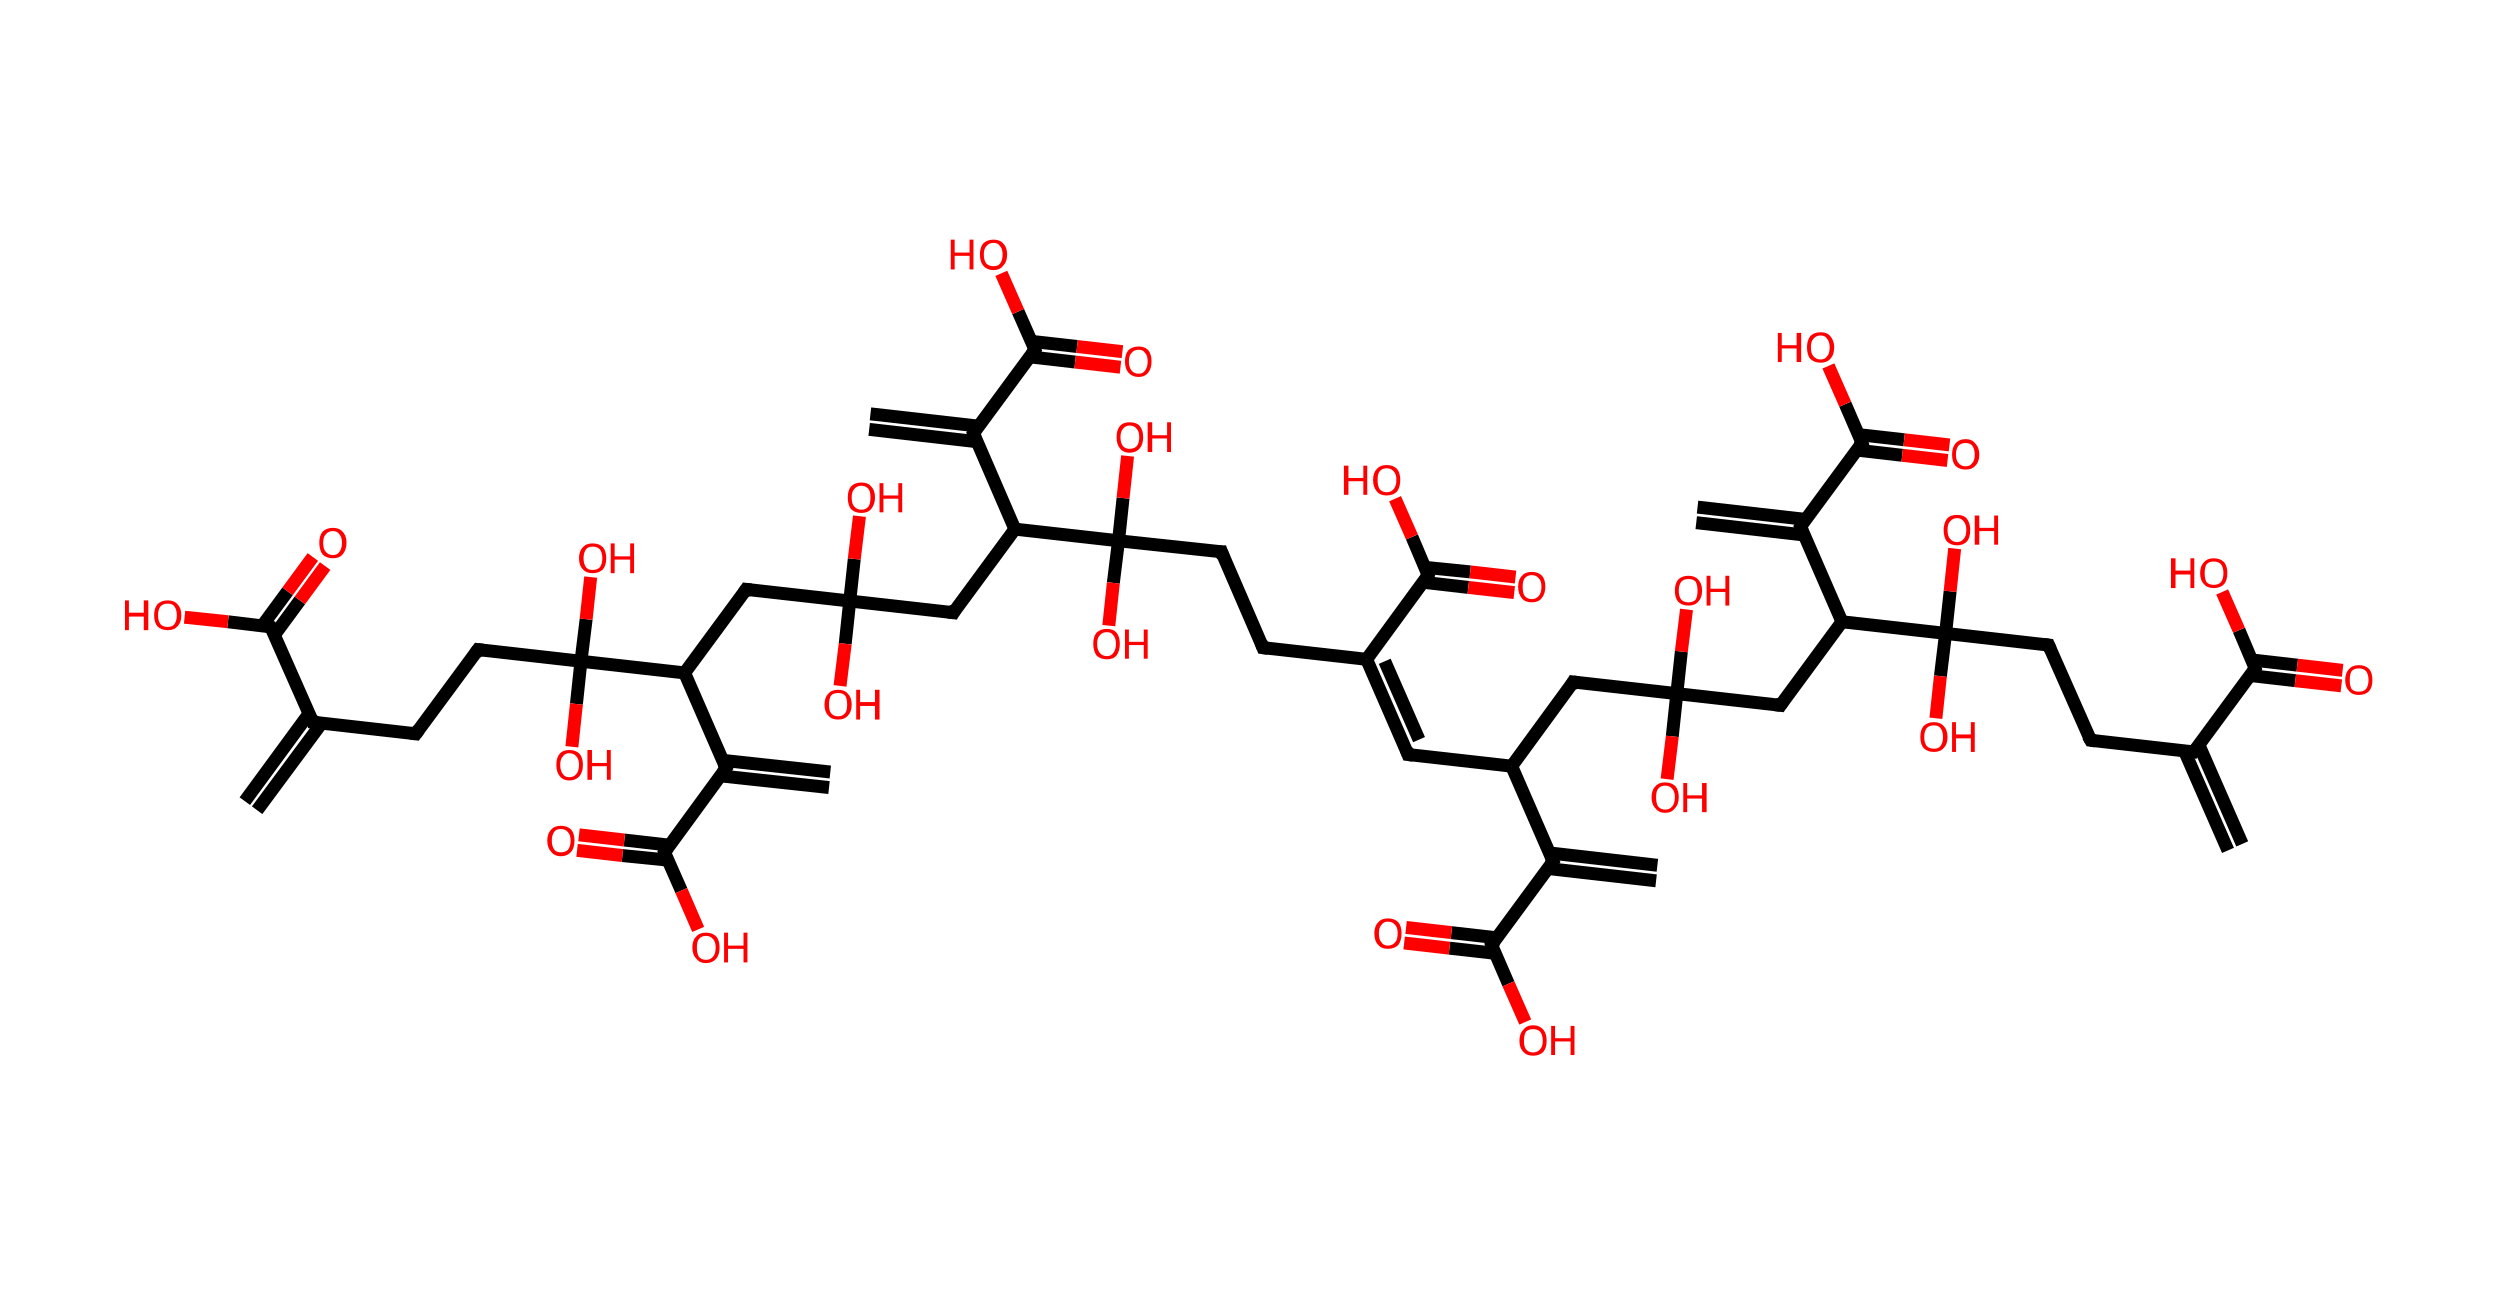 <?xml version='1.0' encoding='ASCII' standalone='yes'?>
<svg xmlns="http://www.w3.org/2000/svg" xmlns:rdkit="http://www.rdkit.org/xml" xmlns:xlink="http://www.w3.org/1999/xlink" version="1.1" baseProfile="full" xml:space="preserve" width="386px" height="200px" viewBox="0 0 386 200">
<!-- END OF HEADER -->
<rect style="opacity:1.0;fill:#FFFFFF;stroke:none" width="386.0" height="200.0" x="0.0" y="0.0"> </rect>
<path class="bond-0 atom-0 atom-1" d="M 344.0,131.3 L 337.3,116.0" style="fill:none;fill-rule:evenodd;stroke:#000000;stroke-width:2.0px;stroke-linecap:butt;stroke-linejoin:miter;stroke-opacity:1"/>
<path class="bond-0 atom-0 atom-1" d="M 346.2,130.3 L 339.5,115.0" style="fill:none;fill-rule:evenodd;stroke:#000000;stroke-width:2.0px;stroke-linecap:butt;stroke-linejoin:miter;stroke-opacity:1"/>
<path class="bond-1 atom-1 atom-2" d="M 338.7,116.1 L 322.8,114.3" style="fill:none;fill-rule:evenodd;stroke:#000000;stroke-width:2.0px;stroke-linecap:butt;stroke-linejoin:miter;stroke-opacity:1"/>
<path class="bond-2 atom-2 atom-3" d="M 322.8,114.3 L 316.3,99.6" style="fill:none;fill-rule:evenodd;stroke:#000000;stroke-width:2.0px;stroke-linecap:butt;stroke-linejoin:miter;stroke-opacity:1"/>
<path class="bond-3 atom-3 atom-4" d="M 316.3,99.6 L 300.4,97.8" style="fill:none;fill-rule:evenodd;stroke:#000000;stroke-width:2.0px;stroke-linecap:butt;stroke-linejoin:miter;stroke-opacity:1"/>
<path class="bond-4 atom-4 atom-5" d="M 300.4,97.8 L 301.1,91.3" style="fill:none;fill-rule:evenodd;stroke:#000000;stroke-width:2.0px;stroke-linecap:butt;stroke-linejoin:miter;stroke-opacity:1"/>
<path class="bond-4 atom-4 atom-5" d="M 301.1,91.3 L 301.8,84.7" style="fill:none;fill-rule:evenodd;stroke:#FF0000;stroke-width:2.0px;stroke-linecap:butt;stroke-linejoin:miter;stroke-opacity:1"/>
<path class="bond-5 atom-4 atom-6" d="M 300.4,97.8 L 299.6,104.4" style="fill:none;fill-rule:evenodd;stroke:#000000;stroke-width:2.0px;stroke-linecap:butt;stroke-linejoin:miter;stroke-opacity:1"/>
<path class="bond-5 atom-4 atom-6" d="M 299.6,104.4 L 298.9,110.9" style="fill:none;fill-rule:evenodd;stroke:#FF0000;stroke-width:2.0px;stroke-linecap:butt;stroke-linejoin:miter;stroke-opacity:1"/>
<path class="bond-6 atom-4 atom-7" d="M 300.4,97.8 L 284.4,96.0" style="fill:none;fill-rule:evenodd;stroke:#000000;stroke-width:2.0px;stroke-linecap:butt;stroke-linejoin:miter;stroke-opacity:1"/>
<path class="bond-7 atom-7 atom-8" d="M 284.4,96.0 L 274.9,108.9" style="fill:none;fill-rule:evenodd;stroke:#000000;stroke-width:2.0px;stroke-linecap:butt;stroke-linejoin:miter;stroke-opacity:1"/>
<path class="bond-8 atom-8 atom-9" d="M 274.9,108.9 L 258.9,107.1" style="fill:none;fill-rule:evenodd;stroke:#000000;stroke-width:2.0px;stroke-linecap:butt;stroke-linejoin:miter;stroke-opacity:1"/>
<path class="bond-9 atom-9 atom-10" d="M 258.9,107.1 L 259.6,100.6" style="fill:none;fill-rule:evenodd;stroke:#000000;stroke-width:2.0px;stroke-linecap:butt;stroke-linejoin:miter;stroke-opacity:1"/>
<path class="bond-9 atom-9 atom-10" d="M 259.6,100.6 L 260.4,94.1" style="fill:none;fill-rule:evenodd;stroke:#FF0000;stroke-width:2.0px;stroke-linecap:butt;stroke-linejoin:miter;stroke-opacity:1"/>
<path class="bond-10 atom-9 atom-11" d="M 258.9,107.1 L 258.2,113.7" style="fill:none;fill-rule:evenodd;stroke:#000000;stroke-width:2.0px;stroke-linecap:butt;stroke-linejoin:miter;stroke-opacity:1"/>
<path class="bond-10 atom-9 atom-11" d="M 258.2,113.7 L 257.4,120.3" style="fill:none;fill-rule:evenodd;stroke:#FF0000;stroke-width:2.0px;stroke-linecap:butt;stroke-linejoin:miter;stroke-opacity:1"/>
<path class="bond-11 atom-9 atom-12" d="M 258.9,107.1 L 242.9,105.3" style="fill:none;fill-rule:evenodd;stroke:#000000;stroke-width:2.0px;stroke-linecap:butt;stroke-linejoin:miter;stroke-opacity:1"/>
<path class="bond-12 atom-12 atom-13" d="M 242.9,105.3 L 233.4,118.3" style="fill:none;fill-rule:evenodd;stroke:#000000;stroke-width:2.0px;stroke-linecap:butt;stroke-linejoin:miter;stroke-opacity:1"/>
<path class="bond-13 atom-13 atom-14" d="M 233.4,118.3 L 217.4,116.5" style="fill:none;fill-rule:evenodd;stroke:#000000;stroke-width:2.0px;stroke-linecap:butt;stroke-linejoin:miter;stroke-opacity:1"/>
<path class="bond-14 atom-14 atom-15" d="M 217.4,116.5 L 211.0,101.8" style="fill:none;fill-rule:evenodd;stroke:#000000;stroke-width:2.0px;stroke-linecap:butt;stroke-linejoin:miter;stroke-opacity:1"/>
<path class="bond-14 atom-14 atom-15" d="M 219.1,114.2 L 213.8,102.1" style="fill:none;fill-rule:evenodd;stroke:#000000;stroke-width:2.0px;stroke-linecap:butt;stroke-linejoin:miter;stroke-opacity:1"/>
<path class="bond-15 atom-15 atom-16" d="M 211.0,101.8 L 195.0,100.0" style="fill:none;fill-rule:evenodd;stroke:#000000;stroke-width:2.0px;stroke-linecap:butt;stroke-linejoin:miter;stroke-opacity:1"/>
<path class="bond-16 atom-16 atom-17" d="M 195.0,100.0 L 188.6,85.2" style="fill:none;fill-rule:evenodd;stroke:#000000;stroke-width:2.0px;stroke-linecap:butt;stroke-linejoin:miter;stroke-opacity:1"/>
<path class="bond-17 atom-17 atom-18" d="M 188.6,85.2 L 172.7,83.5" style="fill:none;fill-rule:evenodd;stroke:#000000;stroke-width:2.0px;stroke-linecap:butt;stroke-linejoin:miter;stroke-opacity:1"/>
<path class="bond-18 atom-18 atom-19" d="M 172.7,83.5 L 173.4,76.9" style="fill:none;fill-rule:evenodd;stroke:#000000;stroke-width:2.0px;stroke-linecap:butt;stroke-linejoin:miter;stroke-opacity:1"/>
<path class="bond-18 atom-18 atom-19" d="M 173.4,76.9 L 174.1,70.4" style="fill:none;fill-rule:evenodd;stroke:#FF0000;stroke-width:2.0px;stroke-linecap:butt;stroke-linejoin:miter;stroke-opacity:1"/>
<path class="bond-19 atom-18 atom-20" d="M 172.7,83.5 L 171.9,90.0" style="fill:none;fill-rule:evenodd;stroke:#000000;stroke-width:2.0px;stroke-linecap:butt;stroke-linejoin:miter;stroke-opacity:1"/>
<path class="bond-19 atom-18 atom-20" d="M 171.9,90.0 L 171.2,96.6" style="fill:none;fill-rule:evenodd;stroke:#FF0000;stroke-width:2.0px;stroke-linecap:butt;stroke-linejoin:miter;stroke-opacity:1"/>
<path class="bond-20 atom-18 atom-21" d="M 172.7,83.5 L 156.7,81.7" style="fill:none;fill-rule:evenodd;stroke:#000000;stroke-width:2.0px;stroke-linecap:butt;stroke-linejoin:miter;stroke-opacity:1"/>
<path class="bond-21 atom-21 atom-22" d="M 156.7,81.7 L 147.2,94.6" style="fill:none;fill-rule:evenodd;stroke:#000000;stroke-width:2.0px;stroke-linecap:butt;stroke-linejoin:miter;stroke-opacity:1"/>
<path class="bond-22 atom-22 atom-23" d="M 147.2,94.6 L 131.2,92.8" style="fill:none;fill-rule:evenodd;stroke:#000000;stroke-width:2.0px;stroke-linecap:butt;stroke-linejoin:miter;stroke-opacity:1"/>
<path class="bond-23 atom-23 atom-24" d="M 131.2,92.8 L 130.5,99.4" style="fill:none;fill-rule:evenodd;stroke:#000000;stroke-width:2.0px;stroke-linecap:butt;stroke-linejoin:miter;stroke-opacity:1"/>
<path class="bond-23 atom-23 atom-24" d="M 130.5,99.4 L 129.7,105.9" style="fill:none;fill-rule:evenodd;stroke:#FF0000;stroke-width:2.0px;stroke-linecap:butt;stroke-linejoin:miter;stroke-opacity:1"/>
<path class="bond-24 atom-23 atom-25" d="M 131.2,92.8 L 131.9,86.3" style="fill:none;fill-rule:evenodd;stroke:#000000;stroke-width:2.0px;stroke-linecap:butt;stroke-linejoin:miter;stroke-opacity:1"/>
<path class="bond-24 atom-23 atom-25" d="M 131.9,86.3 L 132.7,79.7" style="fill:none;fill-rule:evenodd;stroke:#FF0000;stroke-width:2.0px;stroke-linecap:butt;stroke-linejoin:miter;stroke-opacity:1"/>
<path class="bond-25 atom-23 atom-26" d="M 131.2,92.8 L 115.2,91.0" style="fill:none;fill-rule:evenodd;stroke:#000000;stroke-width:2.0px;stroke-linecap:butt;stroke-linejoin:miter;stroke-opacity:1"/>
<path class="bond-26 atom-26 atom-27" d="M 115.2,91.0 L 105.7,103.9" style="fill:none;fill-rule:evenodd;stroke:#000000;stroke-width:2.0px;stroke-linecap:butt;stroke-linejoin:miter;stroke-opacity:1"/>
<path class="bond-27 atom-27 atom-28" d="M 105.7,103.9 L 112.1,118.6" style="fill:none;fill-rule:evenodd;stroke:#000000;stroke-width:2.0px;stroke-linecap:butt;stroke-linejoin:miter;stroke-opacity:1"/>
<path class="bond-28 atom-28 atom-29" d="M 111.3,119.8 L 128.0,121.6" style="fill:none;fill-rule:evenodd;stroke:#000000;stroke-width:2.0px;stroke-linecap:butt;stroke-linejoin:miter;stroke-opacity:1"/>
<path class="bond-28 atom-28 atom-29" d="M 111.6,117.4 L 128.2,119.2" style="fill:none;fill-rule:evenodd;stroke:#000000;stroke-width:2.0px;stroke-linecap:butt;stroke-linejoin:miter;stroke-opacity:1"/>
<path class="bond-29 atom-28 atom-30" d="M 112.1,118.6 L 102.6,131.6" style="fill:none;fill-rule:evenodd;stroke:#000000;stroke-width:2.0px;stroke-linecap:butt;stroke-linejoin:miter;stroke-opacity:1"/>
<path class="bond-30 atom-30 atom-31" d="M 103.4,130.5 L 96.4,129.7" style="fill:none;fill-rule:evenodd;stroke:#000000;stroke-width:2.0px;stroke-linecap:butt;stroke-linejoin:miter;stroke-opacity:1"/>
<path class="bond-30 atom-30 atom-31" d="M 96.4,129.7 L 89.4,128.9" style="fill:none;fill-rule:evenodd;stroke:#FF0000;stroke-width:2.0px;stroke-linecap:butt;stroke-linejoin:miter;stroke-opacity:1"/>
<path class="bond-30 atom-30 atom-31" d="M 103.1,132.8 L 96.1,132.1" style="fill:none;fill-rule:evenodd;stroke:#000000;stroke-width:2.0px;stroke-linecap:butt;stroke-linejoin:miter;stroke-opacity:1"/>
<path class="bond-30 atom-30 atom-31" d="M 96.1,132.1 L 89.1,131.3" style="fill:none;fill-rule:evenodd;stroke:#FF0000;stroke-width:2.0px;stroke-linecap:butt;stroke-linejoin:miter;stroke-opacity:1"/>
<path class="bond-31 atom-30 atom-32" d="M 102.6,131.6 L 105.2,137.5" style="fill:none;fill-rule:evenodd;stroke:#000000;stroke-width:2.0px;stroke-linecap:butt;stroke-linejoin:miter;stroke-opacity:1"/>
<path class="bond-31 atom-30 atom-32" d="M 105.2,137.5 L 107.8,143.5" style="fill:none;fill-rule:evenodd;stroke:#FF0000;stroke-width:2.0px;stroke-linecap:butt;stroke-linejoin:miter;stroke-opacity:1"/>
<path class="bond-32 atom-27 atom-33" d="M 105.7,103.9 L 89.7,102.1" style="fill:none;fill-rule:evenodd;stroke:#000000;stroke-width:2.0px;stroke-linecap:butt;stroke-linejoin:miter;stroke-opacity:1"/>
<path class="bond-33 atom-33 atom-34" d="M 89.7,102.1 L 90.5,95.6" style="fill:none;fill-rule:evenodd;stroke:#000000;stroke-width:2.0px;stroke-linecap:butt;stroke-linejoin:miter;stroke-opacity:1"/>
<path class="bond-33 atom-33 atom-34" d="M 90.5,95.6 L 91.2,89.1" style="fill:none;fill-rule:evenodd;stroke:#FF0000;stroke-width:2.0px;stroke-linecap:butt;stroke-linejoin:miter;stroke-opacity:1"/>
<path class="bond-34 atom-33 atom-35" d="M 89.7,102.1 L 89.0,108.7" style="fill:none;fill-rule:evenodd;stroke:#000000;stroke-width:2.0px;stroke-linecap:butt;stroke-linejoin:miter;stroke-opacity:1"/>
<path class="bond-34 atom-33 atom-35" d="M 89.0,108.7 L 88.3,115.3" style="fill:none;fill-rule:evenodd;stroke:#FF0000;stroke-width:2.0px;stroke-linecap:butt;stroke-linejoin:miter;stroke-opacity:1"/>
<path class="bond-35 atom-33 atom-36" d="M 89.7,102.1 L 73.8,100.3" style="fill:none;fill-rule:evenodd;stroke:#000000;stroke-width:2.0px;stroke-linecap:butt;stroke-linejoin:miter;stroke-opacity:1"/>
<path class="bond-36 atom-36 atom-37" d="M 73.8,100.3 L 64.2,113.3" style="fill:none;fill-rule:evenodd;stroke:#000000;stroke-width:2.0px;stroke-linecap:butt;stroke-linejoin:miter;stroke-opacity:1"/>
<path class="bond-37 atom-37 atom-38" d="M 64.2,113.3 L 48.3,111.5" style="fill:none;fill-rule:evenodd;stroke:#000000;stroke-width:2.0px;stroke-linecap:butt;stroke-linejoin:miter;stroke-opacity:1"/>
<path class="bond-38 atom-38 atom-39" d="M 47.7,110.2 L 37.8,123.7" style="fill:none;fill-rule:evenodd;stroke:#000000;stroke-width:2.0px;stroke-linecap:butt;stroke-linejoin:miter;stroke-opacity:1"/>
<path class="bond-38 atom-38 atom-39" d="M 49.7,111.6 L 39.7,125.1" style="fill:none;fill-rule:evenodd;stroke:#000000;stroke-width:2.0px;stroke-linecap:butt;stroke-linejoin:miter;stroke-opacity:1"/>
<path class="bond-39 atom-38 atom-40" d="M 48.3,111.5 L 41.8,96.8" style="fill:none;fill-rule:evenodd;stroke:#000000;stroke-width:2.0px;stroke-linecap:butt;stroke-linejoin:miter;stroke-opacity:1"/>
<path class="bond-40 atom-40 atom-41" d="M 42.4,98.0 L 46.3,92.7" style="fill:none;fill-rule:evenodd;stroke:#000000;stroke-width:2.0px;stroke-linecap:butt;stroke-linejoin:miter;stroke-opacity:1"/>
<path class="bond-40 atom-40 atom-41" d="M 46.3,92.7 L 50.2,87.4" style="fill:none;fill-rule:evenodd;stroke:#FF0000;stroke-width:2.0px;stroke-linecap:butt;stroke-linejoin:miter;stroke-opacity:1"/>
<path class="bond-40 atom-40 atom-41" d="M 40.5,96.6 L 44.4,91.3" style="fill:none;fill-rule:evenodd;stroke:#000000;stroke-width:2.0px;stroke-linecap:butt;stroke-linejoin:miter;stroke-opacity:1"/>
<path class="bond-40 atom-40 atom-41" d="M 44.4,91.3 L 48.3,86.0" style="fill:none;fill-rule:evenodd;stroke:#FF0000;stroke-width:2.0px;stroke-linecap:butt;stroke-linejoin:miter;stroke-opacity:1"/>
<path class="bond-41 atom-40 atom-42" d="M 41.8,96.8 L 35.2,96.0" style="fill:none;fill-rule:evenodd;stroke:#000000;stroke-width:2.0px;stroke-linecap:butt;stroke-linejoin:miter;stroke-opacity:1"/>
<path class="bond-41 atom-40 atom-42" d="M 35.2,96.0 L 28.5,95.3" style="fill:none;fill-rule:evenodd;stroke:#FF0000;stroke-width:2.0px;stroke-linecap:butt;stroke-linejoin:miter;stroke-opacity:1"/>
<path class="bond-42 atom-21 atom-43" d="M 156.7,81.7 L 150.3,66.9" style="fill:none;fill-rule:evenodd;stroke:#000000;stroke-width:2.0px;stroke-linecap:butt;stroke-linejoin:miter;stroke-opacity:1"/>
<path class="bond-43 atom-43 atom-44" d="M 151.1,65.8 L 134.4,63.9" style="fill:none;fill-rule:evenodd;stroke:#000000;stroke-width:2.0px;stroke-linecap:butt;stroke-linejoin:miter;stroke-opacity:1"/>
<path class="bond-43 atom-43 atom-44" d="M 150.8,68.2 L 134.2,66.3" style="fill:none;fill-rule:evenodd;stroke:#000000;stroke-width:2.0px;stroke-linecap:butt;stroke-linejoin:miter;stroke-opacity:1"/>
<path class="bond-44 atom-43 atom-45" d="M 150.3,66.9 L 159.8,54.0" style="fill:none;fill-rule:evenodd;stroke:#000000;stroke-width:2.0px;stroke-linecap:butt;stroke-linejoin:miter;stroke-opacity:1"/>
<path class="bond-45 atom-45 atom-46" d="M 159.0,55.1 L 166.0,55.9" style="fill:none;fill-rule:evenodd;stroke:#000000;stroke-width:2.0px;stroke-linecap:butt;stroke-linejoin:miter;stroke-opacity:1"/>
<path class="bond-45 atom-45 atom-46" d="M 166.0,55.9 L 173.0,56.7" style="fill:none;fill-rule:evenodd;stroke:#FF0000;stroke-width:2.0px;stroke-linecap:butt;stroke-linejoin:miter;stroke-opacity:1"/>
<path class="bond-45 atom-45 atom-46" d="M 159.2,52.7 L 166.3,53.5" style="fill:none;fill-rule:evenodd;stroke:#000000;stroke-width:2.0px;stroke-linecap:butt;stroke-linejoin:miter;stroke-opacity:1"/>
<path class="bond-45 atom-45 atom-46" d="M 166.3,53.5 L 173.3,54.3" style="fill:none;fill-rule:evenodd;stroke:#FF0000;stroke-width:2.0px;stroke-linecap:butt;stroke-linejoin:miter;stroke-opacity:1"/>
<path class="bond-46 atom-45 atom-47" d="M 159.8,54.0 L 157.2,48.1" style="fill:none;fill-rule:evenodd;stroke:#000000;stroke-width:2.0px;stroke-linecap:butt;stroke-linejoin:miter;stroke-opacity:1"/>
<path class="bond-46 atom-45 atom-47" d="M 157.2,48.1 L 154.6,42.2" style="fill:none;fill-rule:evenodd;stroke:#FF0000;stroke-width:2.0px;stroke-linecap:butt;stroke-linejoin:miter;stroke-opacity:1"/>
<path class="bond-47 atom-15 atom-48" d="M 211.0,101.8 L 220.5,88.8" style="fill:none;fill-rule:evenodd;stroke:#000000;stroke-width:2.0px;stroke-linecap:butt;stroke-linejoin:miter;stroke-opacity:1"/>
<path class="bond-48 atom-48 atom-49" d="M 219.7,89.9 L 226.7,90.7" style="fill:none;fill-rule:evenodd;stroke:#000000;stroke-width:2.0px;stroke-linecap:butt;stroke-linejoin:miter;stroke-opacity:1"/>
<path class="bond-48 atom-48 atom-49" d="M 226.7,90.7 L 233.8,91.5" style="fill:none;fill-rule:evenodd;stroke:#FF0000;stroke-width:2.0px;stroke-linecap:butt;stroke-linejoin:miter;stroke-opacity:1"/>
<path class="bond-48 atom-48 atom-49" d="M 220.0,87.6 L 227.0,88.3" style="fill:none;fill-rule:evenodd;stroke:#000000;stroke-width:2.0px;stroke-linecap:butt;stroke-linejoin:miter;stroke-opacity:1"/>
<path class="bond-48 atom-48 atom-49" d="M 227.0,88.3 L 234.0,89.1" style="fill:none;fill-rule:evenodd;stroke:#FF0000;stroke-width:2.0px;stroke-linecap:butt;stroke-linejoin:miter;stroke-opacity:1"/>
<path class="bond-49 atom-48 atom-50" d="M 220.5,88.8 L 218.0,82.9" style="fill:none;fill-rule:evenodd;stroke:#000000;stroke-width:2.0px;stroke-linecap:butt;stroke-linejoin:miter;stroke-opacity:1"/>
<path class="bond-49 atom-48 atom-50" d="M 218.0,82.9 L 215.4,77.0" style="fill:none;fill-rule:evenodd;stroke:#FF0000;stroke-width:2.0px;stroke-linecap:butt;stroke-linejoin:miter;stroke-opacity:1"/>
<path class="bond-50 atom-13 atom-51" d="M 233.4,118.3 L 239.8,133.0" style="fill:none;fill-rule:evenodd;stroke:#000000;stroke-width:2.0px;stroke-linecap:butt;stroke-linejoin:miter;stroke-opacity:1"/>
<path class="bond-51 atom-51 atom-52" d="M 239.0,134.1 L 255.7,136.0" style="fill:none;fill-rule:evenodd;stroke:#000000;stroke-width:2.0px;stroke-linecap:butt;stroke-linejoin:miter;stroke-opacity:1"/>
<path class="bond-51 atom-51 atom-52" d="M 239.3,131.7 L 255.9,133.6" style="fill:none;fill-rule:evenodd;stroke:#000000;stroke-width:2.0px;stroke-linecap:butt;stroke-linejoin:miter;stroke-opacity:1"/>
<path class="bond-52 atom-51 atom-53" d="M 239.8,133.0 L 230.3,145.9" style="fill:none;fill-rule:evenodd;stroke:#000000;stroke-width:2.0px;stroke-linecap:butt;stroke-linejoin:miter;stroke-opacity:1"/>
<path class="bond-53 atom-53 atom-54" d="M 231.1,144.8 L 224.1,144.0" style="fill:none;fill-rule:evenodd;stroke:#000000;stroke-width:2.0px;stroke-linecap:butt;stroke-linejoin:miter;stroke-opacity:1"/>
<path class="bond-53 atom-53 atom-54" d="M 224.1,144.0 L 217.1,143.2" style="fill:none;fill-rule:evenodd;stroke:#FF0000;stroke-width:2.0px;stroke-linecap:butt;stroke-linejoin:miter;stroke-opacity:1"/>
<path class="bond-53 atom-53 atom-54" d="M 230.9,147.2 L 223.8,146.4" style="fill:none;fill-rule:evenodd;stroke:#000000;stroke-width:2.0px;stroke-linecap:butt;stroke-linejoin:miter;stroke-opacity:1"/>
<path class="bond-53 atom-53 atom-54" d="M 223.8,146.4 L 216.8,145.6" style="fill:none;fill-rule:evenodd;stroke:#FF0000;stroke-width:2.0px;stroke-linecap:butt;stroke-linejoin:miter;stroke-opacity:1"/>
<path class="bond-54 atom-53 atom-55" d="M 230.3,145.9 L 232.9,151.9" style="fill:none;fill-rule:evenodd;stroke:#000000;stroke-width:2.0px;stroke-linecap:butt;stroke-linejoin:miter;stroke-opacity:1"/>
<path class="bond-54 atom-53 atom-55" d="M 232.9,151.9 L 235.5,157.8" style="fill:none;fill-rule:evenodd;stroke:#FF0000;stroke-width:2.0px;stroke-linecap:butt;stroke-linejoin:miter;stroke-opacity:1"/>
<path class="bond-55 atom-7 atom-56" d="M 284.4,96.0 L 278.0,81.3" style="fill:none;fill-rule:evenodd;stroke:#000000;stroke-width:2.0px;stroke-linecap:butt;stroke-linejoin:miter;stroke-opacity:1"/>
<path class="bond-56 atom-56 atom-57" d="M 278.8,80.2 L 262.1,78.3" style="fill:none;fill-rule:evenodd;stroke:#000000;stroke-width:2.0px;stroke-linecap:butt;stroke-linejoin:miter;stroke-opacity:1"/>
<path class="bond-56 atom-56 atom-57" d="M 278.5,82.6 L 261.9,80.7" style="fill:none;fill-rule:evenodd;stroke:#000000;stroke-width:2.0px;stroke-linecap:butt;stroke-linejoin:miter;stroke-opacity:1"/>
<path class="bond-57 atom-56 atom-58" d="M 278.0,81.3 L 287.5,68.4" style="fill:none;fill-rule:evenodd;stroke:#000000;stroke-width:2.0px;stroke-linecap:butt;stroke-linejoin:miter;stroke-opacity:1"/>
<path class="bond-58 atom-58 atom-59" d="M 286.7,69.5 L 293.7,70.3" style="fill:none;fill-rule:evenodd;stroke:#000000;stroke-width:2.0px;stroke-linecap:butt;stroke-linejoin:miter;stroke-opacity:1"/>
<path class="bond-58 atom-58 atom-59" d="M 293.7,70.3 L 300.7,71.1" style="fill:none;fill-rule:evenodd;stroke:#FF0000;stroke-width:2.0px;stroke-linecap:butt;stroke-linejoin:miter;stroke-opacity:1"/>
<path class="bond-58 atom-58 atom-59" d="M 286.9,67.1 L 294.0,67.9" style="fill:none;fill-rule:evenodd;stroke:#000000;stroke-width:2.0px;stroke-linecap:butt;stroke-linejoin:miter;stroke-opacity:1"/>
<path class="bond-58 atom-58 atom-59" d="M 294.0,67.9 L 301.0,68.7" style="fill:none;fill-rule:evenodd;stroke:#FF0000;stroke-width:2.0px;stroke-linecap:butt;stroke-linejoin:miter;stroke-opacity:1"/>
<path class="bond-59 atom-58 atom-60" d="M 287.5,68.4 L 284.9,62.4" style="fill:none;fill-rule:evenodd;stroke:#000000;stroke-width:2.0px;stroke-linecap:butt;stroke-linejoin:miter;stroke-opacity:1"/>
<path class="bond-59 atom-58 atom-60" d="M 284.9,62.4 L 282.3,56.5" style="fill:none;fill-rule:evenodd;stroke:#FF0000;stroke-width:2.0px;stroke-linecap:butt;stroke-linejoin:miter;stroke-opacity:1"/>
<path class="bond-60 atom-1 atom-61" d="M 338.7,116.1 L 348.2,103.2" style="fill:none;fill-rule:evenodd;stroke:#000000;stroke-width:2.0px;stroke-linecap:butt;stroke-linejoin:miter;stroke-opacity:1"/>
<path class="bond-61 atom-61 atom-62" d="M 347.4,104.3 L 354.4,105.1" style="fill:none;fill-rule:evenodd;stroke:#000000;stroke-width:2.0px;stroke-linecap:butt;stroke-linejoin:miter;stroke-opacity:1"/>
<path class="bond-61 atom-61 atom-62" d="M 354.4,105.1 L 361.5,105.9" style="fill:none;fill-rule:evenodd;stroke:#FF0000;stroke-width:2.0px;stroke-linecap:butt;stroke-linejoin:miter;stroke-opacity:1"/>
<path class="bond-61 atom-61 atom-62" d="M 347.7,101.9 L 354.7,102.7" style="fill:none;fill-rule:evenodd;stroke:#000000;stroke-width:2.0px;stroke-linecap:butt;stroke-linejoin:miter;stroke-opacity:1"/>
<path class="bond-61 atom-61 atom-62" d="M 354.7,102.7 L 361.7,103.5" style="fill:none;fill-rule:evenodd;stroke:#FF0000;stroke-width:2.0px;stroke-linecap:butt;stroke-linejoin:miter;stroke-opacity:1"/>
<path class="bond-62 atom-61 atom-63" d="M 348.2,103.2 L 345.7,97.3" style="fill:none;fill-rule:evenodd;stroke:#000000;stroke-width:2.0px;stroke-linecap:butt;stroke-linejoin:miter;stroke-opacity:1"/>
<path class="bond-62 atom-61 atom-63" d="M 345.7,97.3 L 343.1,91.4" style="fill:none;fill-rule:evenodd;stroke:#FF0000;stroke-width:2.0px;stroke-linecap:butt;stroke-linejoin:miter;stroke-opacity:1"/>
<path d="M 337.9,116.0 L 338.7,116.1 L 339.2,115.5" style="fill:none;stroke:#000000;stroke-width:2.0px;stroke-linecap:butt;stroke-linejoin:miter;stroke-opacity:1;"/>
<path d="M 323.5,114.4 L 322.8,114.3 L 322.4,113.6" style="fill:none;stroke:#000000;stroke-width:2.0px;stroke-linecap:butt;stroke-linejoin:miter;stroke-opacity:1;"/>
<path d="M 316.6,100.3 L 316.3,99.6 L 315.5,99.5" style="fill:none;stroke:#000000;stroke-width:2.0px;stroke-linecap:butt;stroke-linejoin:miter;stroke-opacity:1;"/>
<path d="M 275.3,108.3 L 274.9,108.9 L 274.1,108.8" style="fill:none;stroke:#000000;stroke-width:2.0px;stroke-linecap:butt;stroke-linejoin:miter;stroke-opacity:1;"/>
<path d="M 243.7,105.4 L 242.9,105.3 L 242.5,106.0" style="fill:none;stroke:#000000;stroke-width:2.0px;stroke-linecap:butt;stroke-linejoin:miter;stroke-opacity:1;"/>
<path d="M 218.2,116.6 L 217.4,116.5 L 217.1,115.7" style="fill:none;stroke:#000000;stroke-width:2.0px;stroke-linecap:butt;stroke-linejoin:miter;stroke-opacity:1;"/>
<path d="M 195.8,100.1 L 195.0,100.0 L 194.7,99.2" style="fill:none;stroke:#000000;stroke-width:2.0px;stroke-linecap:butt;stroke-linejoin:miter;stroke-opacity:1;"/>
<path d="M 188.9,86.0 L 188.6,85.2 L 187.8,85.2" style="fill:none;stroke:#000000;stroke-width:2.0px;stroke-linecap:butt;stroke-linejoin:miter;stroke-opacity:1;"/>
<path d="M 147.6,93.9 L 147.2,94.6 L 146.4,94.5" style="fill:none;stroke:#000000;stroke-width:2.0px;stroke-linecap:butt;stroke-linejoin:miter;stroke-opacity:1;"/>
<path d="M 116.0,91.1 L 115.2,91.0 L 114.8,91.6" style="fill:none;stroke:#000000;stroke-width:2.0px;stroke-linecap:butt;stroke-linejoin:miter;stroke-opacity:1;"/>
<path d="M 111.8,117.9 L 112.1,118.6 L 111.6,119.3" style="fill:none;stroke:#000000;stroke-width:2.0px;stroke-linecap:butt;stroke-linejoin:miter;stroke-opacity:1;"/>
<path d="M 103.1,130.9 L 102.6,131.6 L 102.7,131.9" style="fill:none;stroke:#000000;stroke-width:2.0px;stroke-linecap:butt;stroke-linejoin:miter;stroke-opacity:1;"/>
<path d="M 74.6,100.4 L 73.8,100.3 L 73.3,101.0" style="fill:none;stroke:#000000;stroke-width:2.0px;stroke-linecap:butt;stroke-linejoin:miter;stroke-opacity:1;"/>
<path d="M 64.7,112.6 L 64.2,113.3 L 63.4,113.2" style="fill:none;stroke:#000000;stroke-width:2.0px;stroke-linecap:butt;stroke-linejoin:miter;stroke-opacity:1;"/>
<path d="M 49.1,111.6 L 48.3,111.5 L 48.0,110.7" style="fill:none;stroke:#000000;stroke-width:2.0px;stroke-linecap:butt;stroke-linejoin:miter;stroke-opacity:1;"/>
<path d="M 42.2,97.5 L 41.8,96.8 L 41.5,96.7" style="fill:none;stroke:#000000;stroke-width:2.0px;stroke-linecap:butt;stroke-linejoin:miter;stroke-opacity:1;"/>
<path d="M 150.6,67.7 L 150.3,66.9 L 150.7,66.3" style="fill:none;stroke:#000000;stroke-width:2.0px;stroke-linecap:butt;stroke-linejoin:miter;stroke-opacity:1;"/>
<path d="M 159.3,54.7 L 159.8,54.0 L 159.7,53.7" style="fill:none;stroke:#000000;stroke-width:2.0px;stroke-linecap:butt;stroke-linejoin:miter;stroke-opacity:1;"/>
<path d="M 220.1,89.5 L 220.5,88.8 L 220.4,88.5" style="fill:none;stroke:#000000;stroke-width:2.0px;stroke-linecap:butt;stroke-linejoin:miter;stroke-opacity:1;"/>
<path d="M 239.5,132.3 L 239.8,133.0 L 239.4,133.6" style="fill:none;stroke:#000000;stroke-width:2.0px;stroke-linecap:butt;stroke-linejoin:miter;stroke-opacity:1;"/>
<path d="M 230.8,145.3 L 230.3,145.9 L 230.4,146.2" style="fill:none;stroke:#000000;stroke-width:2.0px;stroke-linecap:butt;stroke-linejoin:miter;stroke-opacity:1;"/>
<path d="M 278.3,82.0 L 278.0,81.3 L 278.4,80.6" style="fill:none;stroke:#000000;stroke-width:2.0px;stroke-linecap:butt;stroke-linejoin:miter;stroke-opacity:1;"/>
<path d="M 287.0,69.0 L 287.5,68.4 L 287.4,68.1" style="fill:none;stroke:#000000;stroke-width:2.0px;stroke-linecap:butt;stroke-linejoin:miter;stroke-opacity:1;"/>
<path d="M 347.8,103.8 L 348.2,103.2 L 348.1,102.9" style="fill:none;stroke:#000000;stroke-width:2.0px;stroke-linecap:butt;stroke-linejoin:miter;stroke-opacity:1;"/>
<path class="atom-5" d="M 300.1 81.8 Q 300.1 80.8, 300.6 80.1 Q 301.1 79.5, 302.2 79.5 Q 303.2 79.5, 303.7 80.1 Q 304.2 80.8, 304.2 81.8 Q 304.2 83.0, 303.7 83.6 Q 303.1 84.2, 302.2 84.2 Q 301.2 84.2, 300.6 83.6 Q 300.1 83.0, 300.1 81.8 M 302.2 83.7 Q 302.8 83.7, 303.2 83.2 Q 303.6 82.8, 303.6 81.8 Q 303.6 81.0, 303.2 80.5 Q 302.8 80.0, 302.2 80.0 Q 301.5 80.0, 301.1 80.5 Q 300.7 80.9, 300.7 81.8 Q 300.7 82.8, 301.1 83.2 Q 301.5 83.7, 302.2 83.7 " fill="#FF0000"/>
<path class="atom-5" d="M 304.9 79.6 L 305.6 79.6 L 305.6 81.5 L 307.9 81.5 L 307.9 79.6 L 308.5 79.6 L 308.5 84.1 L 307.9 84.1 L 307.9 82.0 L 305.6 82.0 L 305.6 84.1 L 304.9 84.1 L 304.9 79.6 " fill="#FF0000"/>
<path class="atom-6" d="M 296.5 113.8 Q 296.5 112.7, 297.0 112.1 Q 297.6 111.5, 298.6 111.5 Q 299.6 111.5, 300.1 112.1 Q 300.7 112.7, 300.7 113.8 Q 300.7 114.9, 300.1 115.5 Q 299.6 116.1, 298.6 116.1 Q 297.6 116.1, 297.0 115.5 Q 296.5 114.9, 296.5 113.8 M 298.6 115.6 Q 299.3 115.6, 299.6 115.2 Q 300.0 114.7, 300.0 113.8 Q 300.0 112.9, 299.6 112.4 Q 299.3 112.0, 298.6 112.0 Q 297.9 112.0, 297.5 112.4 Q 297.1 112.9, 297.1 113.8 Q 297.1 114.7, 297.5 115.2 Q 297.9 115.6, 298.6 115.6 " fill="#FF0000"/>
<path class="atom-6" d="M 301.4 111.5 L 302.0 111.5 L 302.0 113.4 L 304.3 113.4 L 304.3 111.5 L 304.9 111.5 L 304.9 116.1 L 304.3 116.1 L 304.3 114.0 L 302.0 114.0 L 302.0 116.1 L 301.4 116.1 L 301.4 111.5 " fill="#FF0000"/>
<path class="atom-10" d="M 258.6 91.2 Q 258.6 90.1, 259.1 89.5 Q 259.7 88.9, 260.7 88.9 Q 261.7 88.9, 262.2 89.5 Q 262.8 90.1, 262.8 91.2 Q 262.8 92.3, 262.2 92.9 Q 261.7 93.5, 260.7 93.5 Q 259.7 93.5, 259.1 92.9 Q 258.6 92.3, 258.6 91.2 M 260.7 93.0 Q 261.4 93.0, 261.8 92.6 Q 262.1 92.1, 262.1 91.2 Q 262.1 90.3, 261.8 89.8 Q 261.4 89.4, 260.7 89.4 Q 260.0 89.4, 259.6 89.8 Q 259.2 90.3, 259.2 91.2 Q 259.2 92.1, 259.6 92.6 Q 260.0 93.0, 260.7 93.0 " fill="#FF0000"/>
<path class="atom-10" d="M 263.5 88.9 L 264.1 88.9 L 264.1 90.9 L 266.4 90.9 L 266.4 88.9 L 267.0 88.9 L 267.0 93.5 L 266.4 93.5 L 266.4 91.4 L 264.1 91.4 L 264.1 93.5 L 263.5 93.5 L 263.5 88.9 " fill="#FF0000"/>
<path class="atom-11" d="M 255.0 123.1 Q 255.0 122.0, 255.6 121.4 Q 256.1 120.8, 257.1 120.8 Q 258.1 120.8, 258.7 121.4 Q 259.2 122.0, 259.2 123.1 Q 259.2 124.2, 258.6 124.8 Q 258.1 125.5, 257.1 125.5 Q 256.1 125.5, 255.6 124.8 Q 255.0 124.2, 255.0 123.1 M 257.1 125.0 Q 257.8 125.0, 258.2 124.5 Q 258.6 124.0, 258.6 123.1 Q 258.6 122.2, 258.2 121.8 Q 257.8 121.3, 257.1 121.3 Q 256.4 121.3, 256.0 121.8 Q 255.7 122.2, 255.7 123.1 Q 255.7 124.0, 256.0 124.5 Q 256.4 125.0, 257.1 125.0 " fill="#FF0000"/>
<path class="atom-11" d="M 259.9 120.9 L 260.5 120.9 L 260.5 122.8 L 262.8 122.8 L 262.8 120.9 L 263.5 120.9 L 263.5 125.4 L 262.8 125.4 L 262.8 123.3 L 260.5 123.3 L 260.5 125.4 L 259.9 125.4 L 259.9 120.9 " fill="#FF0000"/>
<path class="atom-19" d="M 172.4 67.5 Q 172.4 66.4, 172.9 65.8 Q 173.4 65.2, 174.4 65.2 Q 175.5 65.2, 176.0 65.8 Q 176.5 66.4, 176.5 67.5 Q 176.5 68.6, 176.0 69.2 Q 175.4 69.9, 174.4 69.9 Q 173.4 69.9, 172.9 69.2 Q 172.4 68.6, 172.4 67.5 M 174.4 69.3 Q 175.1 69.3, 175.5 68.9 Q 175.9 68.4, 175.9 67.5 Q 175.9 66.6, 175.5 66.2 Q 175.1 65.7, 174.4 65.7 Q 173.8 65.7, 173.4 66.2 Q 173.0 66.6, 173.0 67.5 Q 173.0 68.4, 173.4 68.9 Q 173.8 69.3, 174.4 69.3 " fill="#FF0000"/>
<path class="atom-19" d="M 177.2 65.2 L 177.9 65.2 L 177.9 67.2 L 180.2 67.2 L 180.2 65.2 L 180.8 65.2 L 180.8 69.8 L 180.2 69.8 L 180.2 67.7 L 177.9 67.7 L 177.9 69.8 L 177.2 69.8 L 177.2 65.2 " fill="#FF0000"/>
<path class="atom-20" d="M 168.8 99.4 Q 168.8 98.3, 169.3 97.7 Q 169.9 97.1, 170.9 97.1 Q 171.9 97.1, 172.4 97.7 Q 172.9 98.3, 172.9 99.4 Q 172.9 100.5, 172.4 101.2 Q 171.9 101.8, 170.9 101.8 Q 169.9 101.8, 169.3 101.2 Q 168.8 100.5, 168.8 99.4 M 170.9 101.3 Q 171.6 101.3, 171.9 100.8 Q 172.3 100.3, 172.3 99.4 Q 172.3 98.5, 171.9 98.1 Q 171.6 97.6, 170.9 97.6 Q 170.2 97.6, 169.8 98.1 Q 169.4 98.5, 169.4 99.4 Q 169.4 100.3, 169.8 100.8 Q 170.2 101.3, 170.9 101.3 " fill="#FF0000"/>
<path class="atom-20" d="M 173.7 97.2 L 174.3 97.2 L 174.3 99.1 L 176.6 99.1 L 176.6 97.2 L 177.2 97.2 L 177.2 101.7 L 176.6 101.7 L 176.6 99.6 L 174.3 99.6 L 174.3 101.7 L 173.7 101.7 L 173.7 97.2 " fill="#FF0000"/>
<path class="atom-24" d="M 127.3 108.8 Q 127.3 107.7, 127.9 107.1 Q 128.4 106.5, 129.4 106.5 Q 130.4 106.5, 130.9 107.1 Q 131.5 107.7, 131.5 108.8 Q 131.5 109.9, 130.9 110.5 Q 130.4 111.1, 129.4 111.1 Q 128.4 111.1, 127.9 110.5 Q 127.3 109.9, 127.3 108.8 M 129.4 110.6 Q 130.1 110.6, 130.5 110.1 Q 130.8 109.7, 130.8 108.8 Q 130.8 107.9, 130.5 107.4 Q 130.1 107.0, 129.4 107.0 Q 128.7 107.0, 128.3 107.4 Q 128.0 107.9, 128.0 108.8 Q 128.0 109.7, 128.3 110.1 Q 128.7 110.6, 129.4 110.6 " fill="#FF0000"/>
<path class="atom-24" d="M 132.2 106.5 L 132.8 106.5 L 132.8 108.4 L 135.1 108.4 L 135.1 106.5 L 135.8 106.5 L 135.8 111.1 L 135.1 111.1 L 135.1 109.0 L 132.8 109.0 L 132.8 111.1 L 132.2 111.1 L 132.2 106.5 " fill="#FF0000"/>
<path class="atom-25" d="M 130.9 76.8 Q 130.9 75.7, 131.4 75.1 Q 132.0 74.5, 133.0 74.5 Q 134.0 74.5, 134.5 75.1 Q 135.1 75.7, 135.1 76.8 Q 135.1 77.9, 134.5 78.6 Q 134.0 79.2, 133.0 79.2 Q 132.0 79.2, 131.4 78.6 Q 130.9 78.0, 130.9 76.8 M 133.0 78.7 Q 133.7 78.7, 134.1 78.2 Q 134.4 77.8, 134.4 76.8 Q 134.4 75.9, 134.1 75.5 Q 133.7 75.0, 133.0 75.0 Q 132.3 75.0, 131.9 75.5 Q 131.5 75.9, 131.5 76.8 Q 131.5 77.8, 131.9 78.2 Q 132.3 78.7, 133.0 78.7 " fill="#FF0000"/>
<path class="atom-25" d="M 135.8 74.6 L 136.4 74.6 L 136.4 76.5 L 138.7 76.5 L 138.7 74.6 L 139.3 74.6 L 139.3 79.1 L 138.7 79.1 L 138.7 77.0 L 136.4 77.0 L 136.4 79.1 L 135.8 79.1 L 135.8 74.6 " fill="#FF0000"/>
<path class="atom-31" d="M 84.5 129.8 Q 84.5 128.7, 85.1 128.1 Q 85.6 127.5, 86.6 127.5 Q 87.6 127.5, 88.2 128.1 Q 88.7 128.7, 88.7 129.8 Q 88.7 130.9, 88.2 131.5 Q 87.6 132.2, 86.6 132.2 Q 85.6 132.2, 85.1 131.5 Q 84.5 130.9, 84.5 129.8 M 86.6 131.6 Q 87.3 131.6, 87.7 131.2 Q 88.1 130.7, 88.1 129.8 Q 88.1 128.9, 87.7 128.5 Q 87.3 128.0, 86.6 128.0 Q 85.9 128.0, 85.6 128.4 Q 85.2 128.9, 85.2 129.8 Q 85.2 130.7, 85.6 131.2 Q 85.9 131.6, 86.6 131.6 " fill="#FF0000"/>
<path class="atom-32" d="M 106.9 146.3 Q 106.9 145.2, 107.5 144.6 Q 108.0 144.0, 109.0 144.0 Q 110.0 144.0, 110.6 144.6 Q 111.1 145.2, 111.1 146.3 Q 111.1 147.4, 110.6 148.0 Q 110.0 148.7, 109.0 148.7 Q 108.0 148.7, 107.5 148.0 Q 106.9 147.4, 106.9 146.3 M 109.0 148.2 Q 109.7 148.2, 110.1 147.7 Q 110.5 147.2, 110.5 146.3 Q 110.5 145.4, 110.1 145.0 Q 109.7 144.5, 109.0 144.5 Q 108.3 144.5, 107.9 145.0 Q 107.6 145.4, 107.6 146.3 Q 107.6 147.2, 107.9 147.7 Q 108.3 148.2, 109.0 148.2 " fill="#FF0000"/>
<path class="atom-32" d="M 111.8 144.0 L 112.4 144.0 L 112.4 146.0 L 114.8 146.0 L 114.8 144.0 L 115.4 144.0 L 115.4 148.6 L 114.8 148.6 L 114.8 146.5 L 112.4 146.5 L 112.4 148.6 L 111.8 148.6 L 111.8 144.0 " fill="#FF0000"/>
<path class="atom-34" d="M 89.4 86.2 Q 89.4 85.1, 90.0 84.5 Q 90.5 83.9, 91.5 83.9 Q 92.5 83.9, 93.1 84.5 Q 93.6 85.1, 93.6 86.2 Q 93.6 87.3, 93.1 87.9 Q 92.5 88.5, 91.5 88.5 Q 90.5 88.5, 90.0 87.9 Q 89.4 87.3, 89.4 86.2 M 91.5 88.0 Q 92.2 88.0, 92.6 87.6 Q 93.0 87.1, 93.0 86.2 Q 93.0 85.3, 92.6 84.8 Q 92.2 84.4, 91.5 84.4 Q 90.8 84.4, 90.5 84.8 Q 90.1 85.3, 90.1 86.2 Q 90.1 87.1, 90.5 87.6 Q 90.8 88.0, 91.5 88.0 " fill="#FF0000"/>
<path class="atom-34" d="M 94.3 83.9 L 94.9 83.9 L 94.9 85.9 L 97.3 85.9 L 97.3 83.9 L 97.9 83.9 L 97.9 88.5 L 97.3 88.5 L 97.3 86.4 L 94.9 86.4 L 94.9 88.5 L 94.3 88.5 L 94.3 83.9 " fill="#FF0000"/>
<path class="atom-35" d="M 85.9 118.1 Q 85.9 117.0, 86.4 116.4 Q 86.9 115.8, 87.9 115.8 Q 88.9 115.8, 89.5 116.4 Q 90.0 117.0, 90.0 118.1 Q 90.0 119.2, 89.5 119.8 Q 88.9 120.5, 87.9 120.5 Q 86.9 120.5, 86.4 119.8 Q 85.9 119.2, 85.9 118.1 M 87.9 120.0 Q 88.6 120.0, 89.0 119.5 Q 89.4 119.0, 89.4 118.1 Q 89.4 117.2, 89.0 116.8 Q 88.6 116.3, 87.9 116.3 Q 87.2 116.3, 86.9 116.8 Q 86.5 117.2, 86.5 118.1 Q 86.5 119.0, 86.9 119.5 Q 87.2 120.0, 87.9 120.0 " fill="#FF0000"/>
<path class="atom-35" d="M 90.7 115.8 L 91.4 115.8 L 91.4 117.8 L 93.7 117.8 L 93.7 115.8 L 94.3 115.8 L 94.3 120.4 L 93.7 120.4 L 93.7 118.3 L 91.4 118.3 L 91.4 120.4 L 90.7 120.4 L 90.7 115.8 " fill="#FF0000"/>
<path class="atom-41" d="M 49.3 83.8 Q 49.3 82.7, 49.8 82.1 Q 50.4 81.5, 51.4 81.5 Q 52.4 81.5, 52.9 82.1 Q 53.5 82.7, 53.5 83.8 Q 53.5 84.9, 52.9 85.6 Q 52.4 86.2, 51.4 86.2 Q 50.4 86.2, 49.8 85.6 Q 49.3 84.9, 49.3 83.8 M 51.4 85.7 Q 52.1 85.7, 52.4 85.2 Q 52.8 84.7, 52.8 83.8 Q 52.8 82.9, 52.4 82.5 Q 52.1 82.0, 51.4 82.0 Q 50.7 82.0, 50.3 82.5 Q 49.9 82.9, 49.9 83.8 Q 49.9 84.8, 50.3 85.2 Q 50.7 85.7, 51.4 85.7 " fill="#FF0000"/>
<path class="atom-42" d="M 19.3 92.7 L 19.9 92.7 L 19.9 94.6 L 22.2 94.6 L 22.2 92.7 L 22.9 92.7 L 22.9 97.3 L 22.2 97.3 L 22.2 95.2 L 19.9 95.2 L 19.9 97.3 L 19.3 97.3 L 19.3 92.7 " fill="#FF0000"/>
<path class="atom-42" d="M 23.8 95.0 Q 23.8 93.9, 24.3 93.3 Q 24.9 92.7, 25.9 92.7 Q 26.9 92.7, 27.4 93.3 Q 28.0 93.9, 28.0 95.0 Q 28.0 96.1, 27.4 96.7 Q 26.9 97.3, 25.9 97.3 Q 24.9 97.3, 24.3 96.7 Q 23.8 96.1, 23.8 95.0 M 25.9 96.8 Q 26.6 96.8, 26.9 96.4 Q 27.3 95.9, 27.3 95.0 Q 27.3 94.1, 26.9 93.6 Q 26.6 93.2, 25.9 93.2 Q 25.2 93.2, 24.8 93.6 Q 24.4 94.1, 24.4 95.0 Q 24.4 95.9, 24.8 96.4 Q 25.2 96.8, 25.9 96.8 " fill="#FF0000"/>
<path class="atom-46" d="M 173.7 55.8 Q 173.7 54.7, 174.2 54.1 Q 174.8 53.5, 175.8 53.5 Q 176.8 53.5, 177.3 54.1 Q 177.8 54.7, 177.8 55.8 Q 177.8 56.9, 177.3 57.5 Q 176.8 58.2, 175.8 58.2 Q 174.8 58.2, 174.2 57.5 Q 173.7 56.9, 173.7 55.8 M 175.8 57.7 Q 176.5 57.7, 176.8 57.2 Q 177.2 56.7, 177.2 55.8 Q 177.2 54.9, 176.8 54.5 Q 176.5 54.0, 175.8 54.0 Q 175.1 54.0, 174.7 54.5 Q 174.3 54.9, 174.3 55.8 Q 174.3 56.7, 174.7 57.2 Q 175.1 57.7, 175.8 57.7 " fill="#FF0000"/>
<path class="atom-47" d="M 146.8 37.0 L 147.4 37.0 L 147.4 39.0 L 149.7 39.0 L 149.7 37.0 L 150.3 37.0 L 150.3 41.6 L 149.7 41.6 L 149.7 39.5 L 147.4 39.5 L 147.4 41.6 L 146.8 41.6 L 146.8 37.0 " fill="#FF0000"/>
<path class="atom-47" d="M 151.3 39.3 Q 151.3 38.2, 151.8 37.6 Q 152.4 37.0, 153.4 37.0 Q 154.4 37.0, 154.9 37.6 Q 155.5 38.2, 155.5 39.3 Q 155.5 40.4, 154.9 41.0 Q 154.4 41.7, 153.4 41.7 Q 152.4 41.7, 151.8 41.0 Q 151.3 40.4, 151.3 39.3 M 153.4 41.1 Q 154.1 41.1, 154.4 40.7 Q 154.8 40.2, 154.8 39.3 Q 154.8 38.4, 154.4 38.0 Q 154.1 37.5, 153.4 37.5 Q 152.7 37.5, 152.3 38.0 Q 151.9 38.4, 151.9 39.3 Q 151.9 40.2, 152.3 40.7 Q 152.7 41.1, 153.4 41.1 " fill="#FF0000"/>
<path class="atom-49" d="M 234.4 90.6 Q 234.4 89.5, 235.0 88.9 Q 235.5 88.3, 236.5 88.3 Q 237.5 88.3, 238.1 88.9 Q 238.6 89.5, 238.6 90.6 Q 238.6 91.7, 238.0 92.4 Q 237.5 93.0, 236.5 93.0 Q 235.5 93.0, 235.0 92.4 Q 234.4 91.7, 234.4 90.6 M 236.5 92.5 Q 237.2 92.5, 237.6 92.0 Q 238.0 91.5, 238.0 90.6 Q 238.0 89.7, 237.6 89.3 Q 237.2 88.8, 236.5 88.8 Q 235.8 88.8, 235.4 89.3 Q 235.1 89.7, 235.1 90.6 Q 235.1 91.6, 235.4 92.0 Q 235.8 92.5, 236.5 92.5 " fill="#FF0000"/>
<path class="atom-50" d="M 207.5 71.9 L 208.2 71.9 L 208.2 73.8 L 210.5 73.8 L 210.5 71.9 L 211.1 71.9 L 211.1 76.4 L 210.5 76.4 L 210.5 74.3 L 208.2 74.3 L 208.2 76.4 L 207.5 76.4 L 207.5 71.9 " fill="#FF0000"/>
<path class="atom-50" d="M 212.0 74.1 Q 212.0 73.0, 212.6 72.4 Q 213.1 71.8, 214.1 71.8 Q 215.1 71.8, 215.7 72.4 Q 216.2 73.0, 216.2 74.1 Q 216.2 75.2, 215.7 75.9 Q 215.1 76.5, 214.1 76.5 Q 213.1 76.5, 212.6 75.9 Q 212.0 75.2, 212.0 74.1 M 214.1 76.0 Q 214.8 76.0, 215.2 75.5 Q 215.6 75.0, 215.6 74.1 Q 215.6 73.2, 215.2 72.8 Q 214.8 72.3, 214.1 72.3 Q 213.4 72.3, 213.0 72.8 Q 212.7 73.2, 212.7 74.1 Q 212.7 75.0, 213.0 75.5 Q 213.4 76.0, 214.1 76.0 " fill="#FF0000"/>
<path class="atom-54" d="M 212.2 144.1 Q 212.2 143.0, 212.8 142.4 Q 213.3 141.8, 214.3 141.8 Q 215.3 141.8, 215.9 142.4 Q 216.4 143.0, 216.4 144.1 Q 216.4 145.2, 215.9 145.9 Q 215.3 146.5, 214.3 146.5 Q 213.3 146.5, 212.8 145.9 Q 212.2 145.3, 212.2 144.1 M 214.3 146.0 Q 215.0 146.0, 215.4 145.5 Q 215.8 145.1, 215.8 144.1 Q 215.8 143.2, 215.4 142.8 Q 215.0 142.3, 214.3 142.3 Q 213.6 142.3, 213.3 142.8 Q 212.9 143.2, 212.9 144.1 Q 212.9 145.1, 213.3 145.5 Q 213.6 146.0, 214.3 146.0 " fill="#FF0000"/>
<path class="atom-55" d="M 234.6 160.7 Q 234.6 159.6, 235.2 159.0 Q 235.7 158.3, 236.7 158.3 Q 237.7 158.3, 238.3 159.0 Q 238.8 159.6, 238.8 160.7 Q 238.8 161.8, 238.3 162.4 Q 237.7 163.0, 236.7 163.0 Q 235.7 163.0, 235.2 162.4 Q 234.6 161.8, 234.6 160.7 M 236.7 162.5 Q 237.4 162.5, 237.8 162.0 Q 238.2 161.6, 238.2 160.7 Q 238.2 159.8, 237.8 159.3 Q 237.4 158.9, 236.7 158.9 Q 236.0 158.9, 235.6 159.3 Q 235.3 159.8, 235.3 160.7 Q 235.3 161.6, 235.6 162.0 Q 236.0 162.5, 236.7 162.5 " fill="#FF0000"/>
<path class="atom-55" d="M 239.5 158.4 L 240.1 158.4 L 240.1 160.3 L 242.5 160.3 L 242.5 158.4 L 243.1 158.4 L 243.1 162.9 L 242.5 162.9 L 242.5 160.8 L 240.1 160.8 L 240.1 162.9 L 239.5 162.9 L 239.5 158.4 " fill="#FF0000"/>
<path class="atom-59" d="M 301.4 70.2 Q 301.4 69.1, 301.9 68.5 Q 302.5 67.8, 303.5 67.8 Q 304.5 67.8, 305.0 68.5 Q 305.6 69.1, 305.6 70.2 Q 305.6 71.3, 305.0 71.9 Q 304.5 72.5, 303.5 72.5 Q 302.5 72.5, 301.9 71.9 Q 301.4 71.3, 301.4 70.2 M 303.5 72.0 Q 304.2 72.0, 304.5 71.5 Q 304.9 71.1, 304.9 70.2 Q 304.9 69.3, 304.5 68.8 Q 304.2 68.4, 303.5 68.4 Q 302.8 68.4, 302.4 68.8 Q 302.0 69.3, 302.0 70.2 Q 302.0 71.1, 302.4 71.5 Q 302.8 72.0, 303.5 72.0 " fill="#FF0000"/>
<path class="atom-60" d="M 274.5 51.4 L 275.1 51.4 L 275.1 53.3 L 277.4 53.3 L 277.4 51.4 L 278.1 51.4 L 278.1 55.9 L 277.4 55.9 L 277.4 53.8 L 275.1 53.8 L 275.1 55.9 L 274.5 55.9 L 274.5 51.4 " fill="#FF0000"/>
<path class="atom-60" d="M 279.0 53.6 Q 279.0 52.6, 279.5 51.9 Q 280.1 51.3, 281.1 51.3 Q 282.1 51.3, 282.6 51.9 Q 283.2 52.6, 283.2 53.6 Q 283.2 54.8, 282.6 55.4 Q 282.1 56.0, 281.1 56.0 Q 280.1 56.0, 279.5 55.4 Q 279.0 54.8, 279.0 53.6 M 281.1 55.5 Q 281.8 55.5, 282.1 55.0 Q 282.5 54.6, 282.5 53.6 Q 282.5 52.8, 282.1 52.3 Q 281.8 51.8, 281.1 51.8 Q 280.4 51.8, 280.0 52.3 Q 279.6 52.7, 279.6 53.6 Q 279.6 54.6, 280.0 55.0 Q 280.4 55.5, 281.1 55.5 " fill="#FF0000"/>
<path class="atom-62" d="M 362.1 105.0 Q 362.1 103.9, 362.7 103.3 Q 363.2 102.7, 364.2 102.7 Q 365.2 102.7, 365.8 103.3 Q 366.3 103.9, 366.3 105.0 Q 366.3 106.1, 365.8 106.7 Q 365.2 107.3, 364.2 107.3 Q 363.2 107.3, 362.7 106.7 Q 362.1 106.1, 362.1 105.0 M 364.2 106.8 Q 364.9 106.8, 365.3 106.4 Q 365.7 105.9, 365.7 105.0 Q 365.7 104.1, 365.3 103.6 Q 364.9 103.2, 364.2 103.2 Q 363.5 103.2, 363.1 103.6 Q 362.8 104.1, 362.8 105.0 Q 362.8 105.9, 363.1 106.4 Q 363.5 106.8, 364.2 106.8 " fill="#FF0000"/>
<path class="atom-63" d="M 335.2 86.2 L 335.9 86.2 L 335.9 88.1 L 338.2 88.1 L 338.2 86.2 L 338.8 86.2 L 338.8 90.8 L 338.2 90.8 L 338.2 88.7 L 335.9 88.7 L 335.9 90.8 L 335.2 90.8 L 335.2 86.2 " fill="#FF0000"/>
<path class="atom-63" d="M 339.7 88.5 Q 339.7 87.4, 340.3 86.8 Q 340.8 86.2, 341.8 86.2 Q 342.8 86.2, 343.4 86.8 Q 343.9 87.4, 343.9 88.5 Q 343.9 89.6, 343.4 90.2 Q 342.8 90.8, 341.8 90.8 Q 340.8 90.8, 340.3 90.2 Q 339.7 89.6, 339.7 88.5 M 341.8 90.3 Q 342.5 90.3, 342.9 89.9 Q 343.3 89.4, 343.3 88.5 Q 343.3 87.6, 342.9 87.1 Q 342.5 86.7, 341.8 86.7 Q 341.1 86.7, 340.7 87.1 Q 340.4 87.6, 340.4 88.5 Q 340.4 89.4, 340.7 89.9 Q 341.1 90.3, 341.8 90.3 " fill="#FF0000"/>
</svg>
